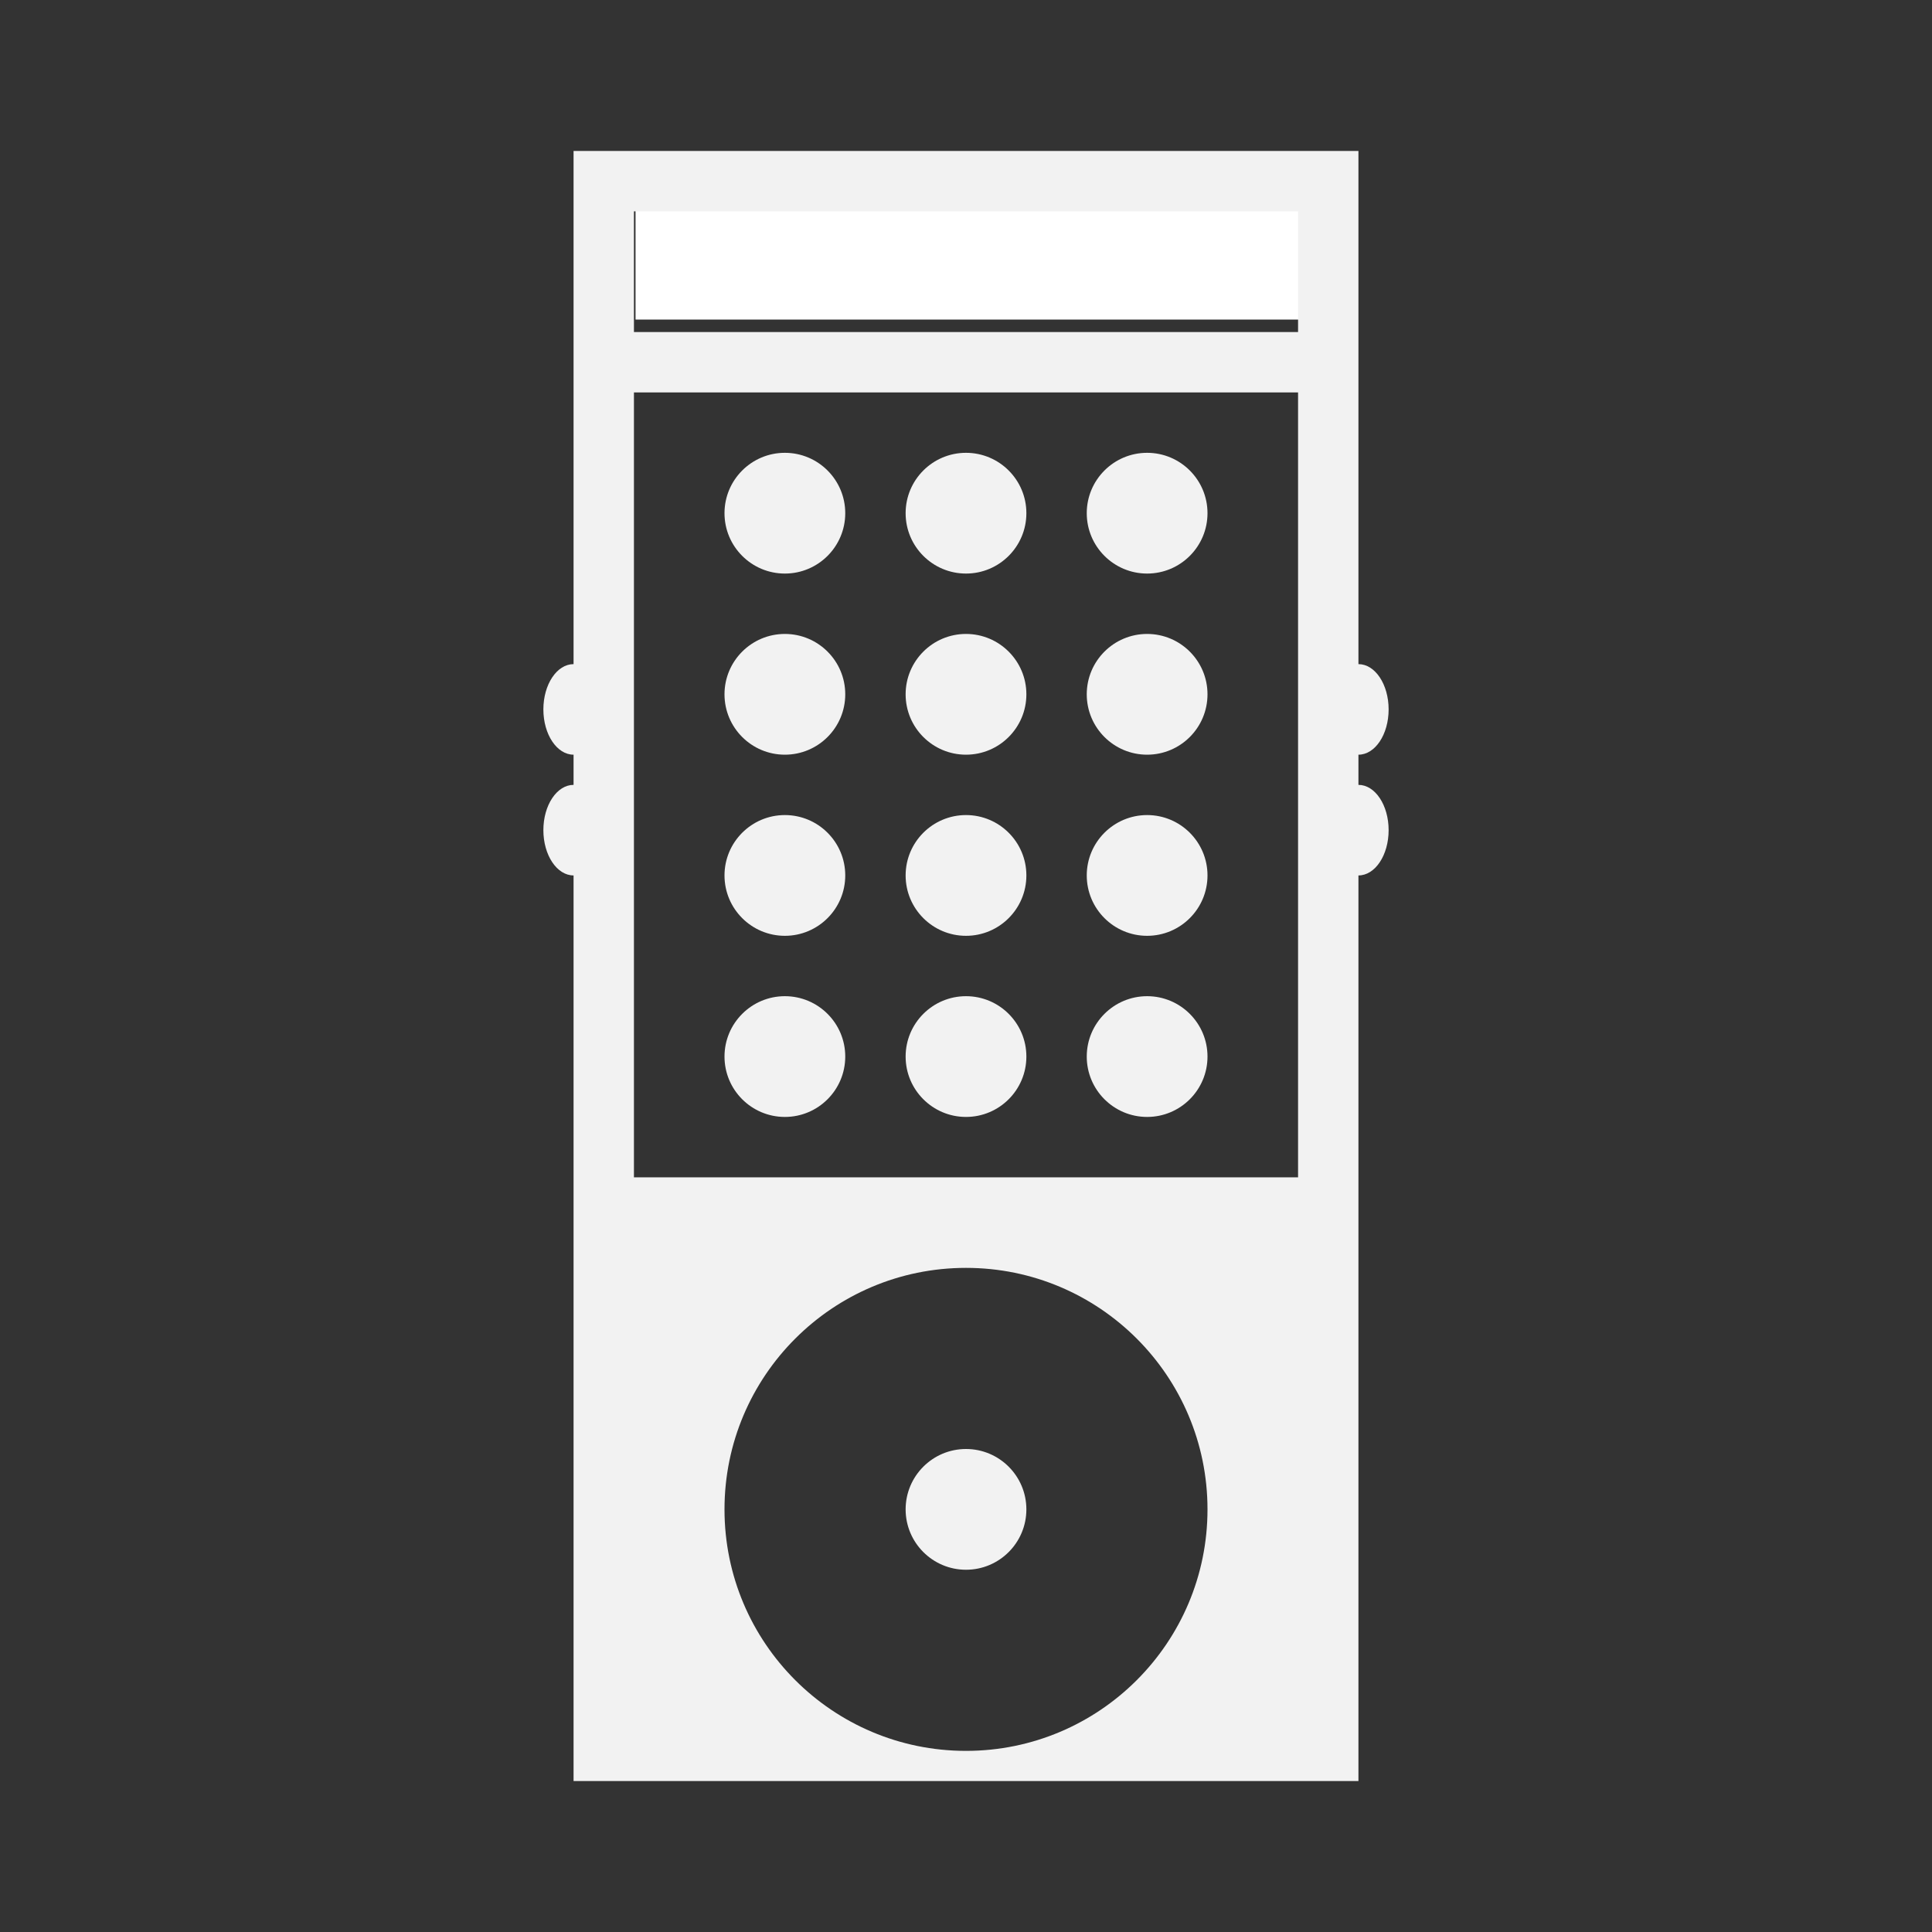 <?xml version="1.0" encoding="UTF-8" standalone="no"?>
<!-- Created with Inkscape (http://www.inkscape.org/) -->

<svg
   xmlns:dc="http://purl.org/dc/elements/1.1/"
   xmlns:cc="http://creativecommons.org/ns#"
   xmlns:rdf="http://www.w3.org/1999/02/22-rdf-syntax-ns#"
   xmlns:svg="http://www.w3.org/2000/svg"
   xmlns="http://www.w3.org/2000/svg"
   xmlns:sodipodi="http://sodipodi.sourceforge.net/DTD/sodipodi-0.dtd"
   xmlns:inkscape="http://www.inkscape.org/namespaces/inkscape"
   id="svg3492"
   version="1.1"
   inkscape:version="0.48.5 r10040"
   width="64"
   height="64"
   xml:space="preserve"
   sodipodi:docname="Emerson - Arcadia 2001.svg"
   inkscape:export-filename="/Users/margetts/Desktop/Icon Workshop/Monochrome Plus June/png/Emerson - Arcadia 2001.png"
   inkscape:export-xdpi="360"
   inkscape:export-ydpi="360"><rect width="100%" height="100%" fill="#333333" stroke="none"/><defs
     id="defs3496"><clipPath
       clipPathUnits="userSpaceOnUse"
       id="clipPath3508"><path
         d="M 0,64 64,64 64,0 0,0 0,64 z"
         id="path3510"
         inkscape:connector-curvature="0" /></clipPath></defs><sodipodi:namedview
     pagecolor="#ffffff"
     bordercolor="#666666"
     borderopacity="1"
     objecttolerance="10"
     gridtolerance="10"
     guidetolerance="10"
     inkscape:pageopacity="0"
     inkscape:pageshadow="2"
     inkscape:window-width="1676"
     inkscape:window-height="1005"
     id="namedview3494"
     showgrid="false"
     inkscape:zoom="10.4125"
     inkscape:cx="27.947179"
     inkscape:cy="40"
     inkscape:window-x="4"
     inkscape:window-y="1"
     inkscape:window-maximized="1"
     inkscape:current-layer="g3500" /><g
     id="g3500"
     inkscape:groupmode="layer"
     inkscape:label="Emerson - Arcadia 2001"
     transform="matrix(1.25,0,0,-1.25,0,64)"><g
       id="g3566"
       transform="scale(0.8,0.8)"><path
         id="path3502"
         style="fill:#ffffff;fill-opacity:1;fill-rule:nonzero;stroke:none"
         d="m 43.398,53.414 -22.345,0 0,3.724 22.345,0 0,-3.724 z"
         inkscape:connector-curvature="0" /><g
         id="g3504"><g
           clip-path="url(#clipPath3508)"
           id="g3506"><g
             transform="translate(28,47)"
             id="g3512"><path
               id="path3514"
               style="fill:#f2f2f2;fill-opacity:1;fill-rule:nonzero;stroke:none"
               d="m 0,0 c 0,-1.104 -0.896,-2 -2,-2 -1.104,0 -2,0.896 -2,2 0,1.104 0.896,2 2,2 1.104,0 2,-0.896 2,-2"
               inkscape:connector-curvature="0" /></g><g
             transform="translate(34,47)"
             id="g3516"><path
               id="path3518"
               style="fill:#f2f2f2;fill-opacity:1;fill-rule:nonzero;stroke:none"
               d="m 0,0 c 0,-1.104 -0.896,-2 -2,-2 -1.104,0 -2,0.896 -2,2 0,1.104 0.896,2 2,2 1.104,0 2,-0.896 2,-2"
               inkscape:connector-curvature="0" /></g><g
             transform="translate(40,47)"
             id="g3520"><path
               id="path3522"
               style="fill:#f2f2f2;fill-opacity:1;fill-rule:nonzero;stroke:none"
               d="m 0,0 c 0,-1.104 -0.896,-2 -2,-2 -1.104,0 -2,0.896 -2,2 0,1.104 0.896,2 2,2 1.104,0 2,-0.896 2,-2"
               inkscape:connector-curvature="0" /></g><g
             transform="translate(28,41)"
             id="g3524"><path
               id="path3526"
               style="fill:#f2f2f2;fill-opacity:1;fill-rule:nonzero;stroke:none"
               d="m 0,0 c 0,-1.104 -0.896,-2 -2,-2 -1.104,0 -2,0.896 -2,2 0,1.104 0.896,2 2,2 1.104,0 2,-0.896 2,-2"
               inkscape:connector-curvature="0" /></g><g
             transform="translate(34,41)"
             id="g3528"><path
               id="path3530"
               style="fill:#f2f2f2;fill-opacity:1;fill-rule:nonzero;stroke:none"
               d="m 0,0 c 0,-1.104 -0.896,-2 -2,-2 -1.104,0 -2,0.896 -2,2 0,1.104 0.896,2 2,2 1.104,0 2,-0.896 2,-2"
               inkscape:connector-curvature="0" /></g><g
             transform="translate(40,41)"
             id="g3532"><path
               id="path3534"
               style="fill:#f2f2f2;fill-opacity:1;fill-rule:nonzero;stroke:none"
               d="m 0,0 c 0,-1.104 -0.896,-2 -2,-2 -1.104,0 -2,0.896 -2,2 0,1.104 0.896,2 2,2 1.104,0 2,-0.896 2,-2"
               inkscape:connector-curvature="0" /></g><g
             transform="translate(28,35)"
             id="g3536"><path
               id="path3538"
               style="fill:#f2f2f2;fill-opacity:1;fill-rule:nonzero;stroke:none"
               d="m 0,0 c 0,-1.104 -0.896,-2 -2,-2 -1.104,0 -2,0.896 -2,2 0,1.104 0.896,2 2,2 1.104,0 2,-0.896 2,-2"
               inkscape:connector-curvature="0" /></g><g
             transform="translate(34,35)"
             id="g3540"><path
               id="path3542"
               style="fill:#f2f2f2;fill-opacity:1;fill-rule:nonzero;stroke:none"
               d="m 0,0 c 0,-1.104 -0.896,-2 -2,-2 -1.104,0 -2,0.896 -2,2 0,1.104 0.896,2 2,2 1.104,0 2,-0.896 2,-2"
               inkscape:connector-curvature="0" /></g><g
             transform="translate(40,35)"
             id="g3544"><path
               id="path3546"
               style="fill:#f2f2f2;fill-opacity:1;fill-rule:nonzero;stroke:none"
               d="m 0,0 c 0,-1.104 -0.896,-2 -2,-2 -1.104,0 -2,0.896 -2,2 0,1.104 0.896,2 2,2 1.104,0 2,-0.896 2,-2"
               inkscape:connector-curvature="0" /></g><g
             transform="translate(28,29)"
             id="g3548"><path
               id="path3550"
               style="fill:#f2f2f2;fill-opacity:1;fill-rule:nonzero;stroke:none"
               d="m 0,0 c 0,-1.104 -0.896,-2 -2,-2 -1.104,0 -2,0.896 -2,2 0,1.104 0.896,2 2,2 1.104,0 2,-0.896 2,-2"
               inkscape:connector-curvature="0" /></g><g
             transform="translate(34,29)"
             id="g3552"><path
               id="path3554"
               style="fill:#f2f2f2;fill-opacity:1;fill-rule:nonzero;stroke:none"
               d="m 0,0 c 0,-1.104 -0.896,-2 -2,-2 -1.104,0 -2,0.896 -2,2 0,1.104 0.896,2 2,2 1.104,0 2,-0.896 2,-2"
               inkscape:connector-curvature="0" /></g><g
             transform="translate(40,29)"
             id="g3556"><path
               id="path3558"
               style="fill:#f2f2f2;fill-opacity:1;fill-rule:nonzero;stroke:none"
               d="m 0,0 c 0,-1.104 -0.896,-2 -2,-2 -1.104,0 -2,0.896 -2,2 0,1.104 0.896,2 2,2 1.104,0 2,-0.896 2,-2"
               inkscape:connector-curvature="0" /></g><g
             transform="translate(34,14)"
             id="g3560"><path
               id="path3562"
               style="fill:#f2f2f2;fill-opacity:1;fill-rule:nonzero;stroke:none"
               d="m 0,0 c 0,-1.104 -0.896,-2 -2,-2 -1.104,0 -2,0.896 -2,2 0,1.104 0.896,2 2,2 1.104,0 2,-0.896 2,-2"
               inkscape:connector-curvature="0" /></g><path
             id="path3564"
             style="fill:#f2f2f2;fill-opacity:1;fill-rule:nonzero;stroke:none"
             d="m 43,53 -22,0 0,4 22,0 0,-4 z m 0,-28 -22,0 0,26 22,0 0,-26 z M 32,6 c -4.418,0 -8,3.582 -8,8 0,4.418 3.582,8 8,8 4.418,0 8,-3.582 8,-8 0,-4.418 -3.582,-8 -8,-8 m 13,32 0,1 c 0.553,0 1,0.671 1,1.5 0,0.829 -0.447,1.5 -1,1.5 l 0,17 -26,0 0,-17 c -0.552,0 -1,-0.671 -1,-1.5 0,-0.829 0.448,-1.5 1,-1.5 l 0,-1 c -0.552,0 -1,-0.671 -1,-1.5 0,-0.829 0.448,-1.5 1,-1.5 l 0,-30 26,0 0,30 c 0.553,0 1,0.671 1,1.5 0,0.829 -0.447,1.5 -1,1.5"
             inkscape:connector-curvature="0" /></g></g></g></g></svg>
